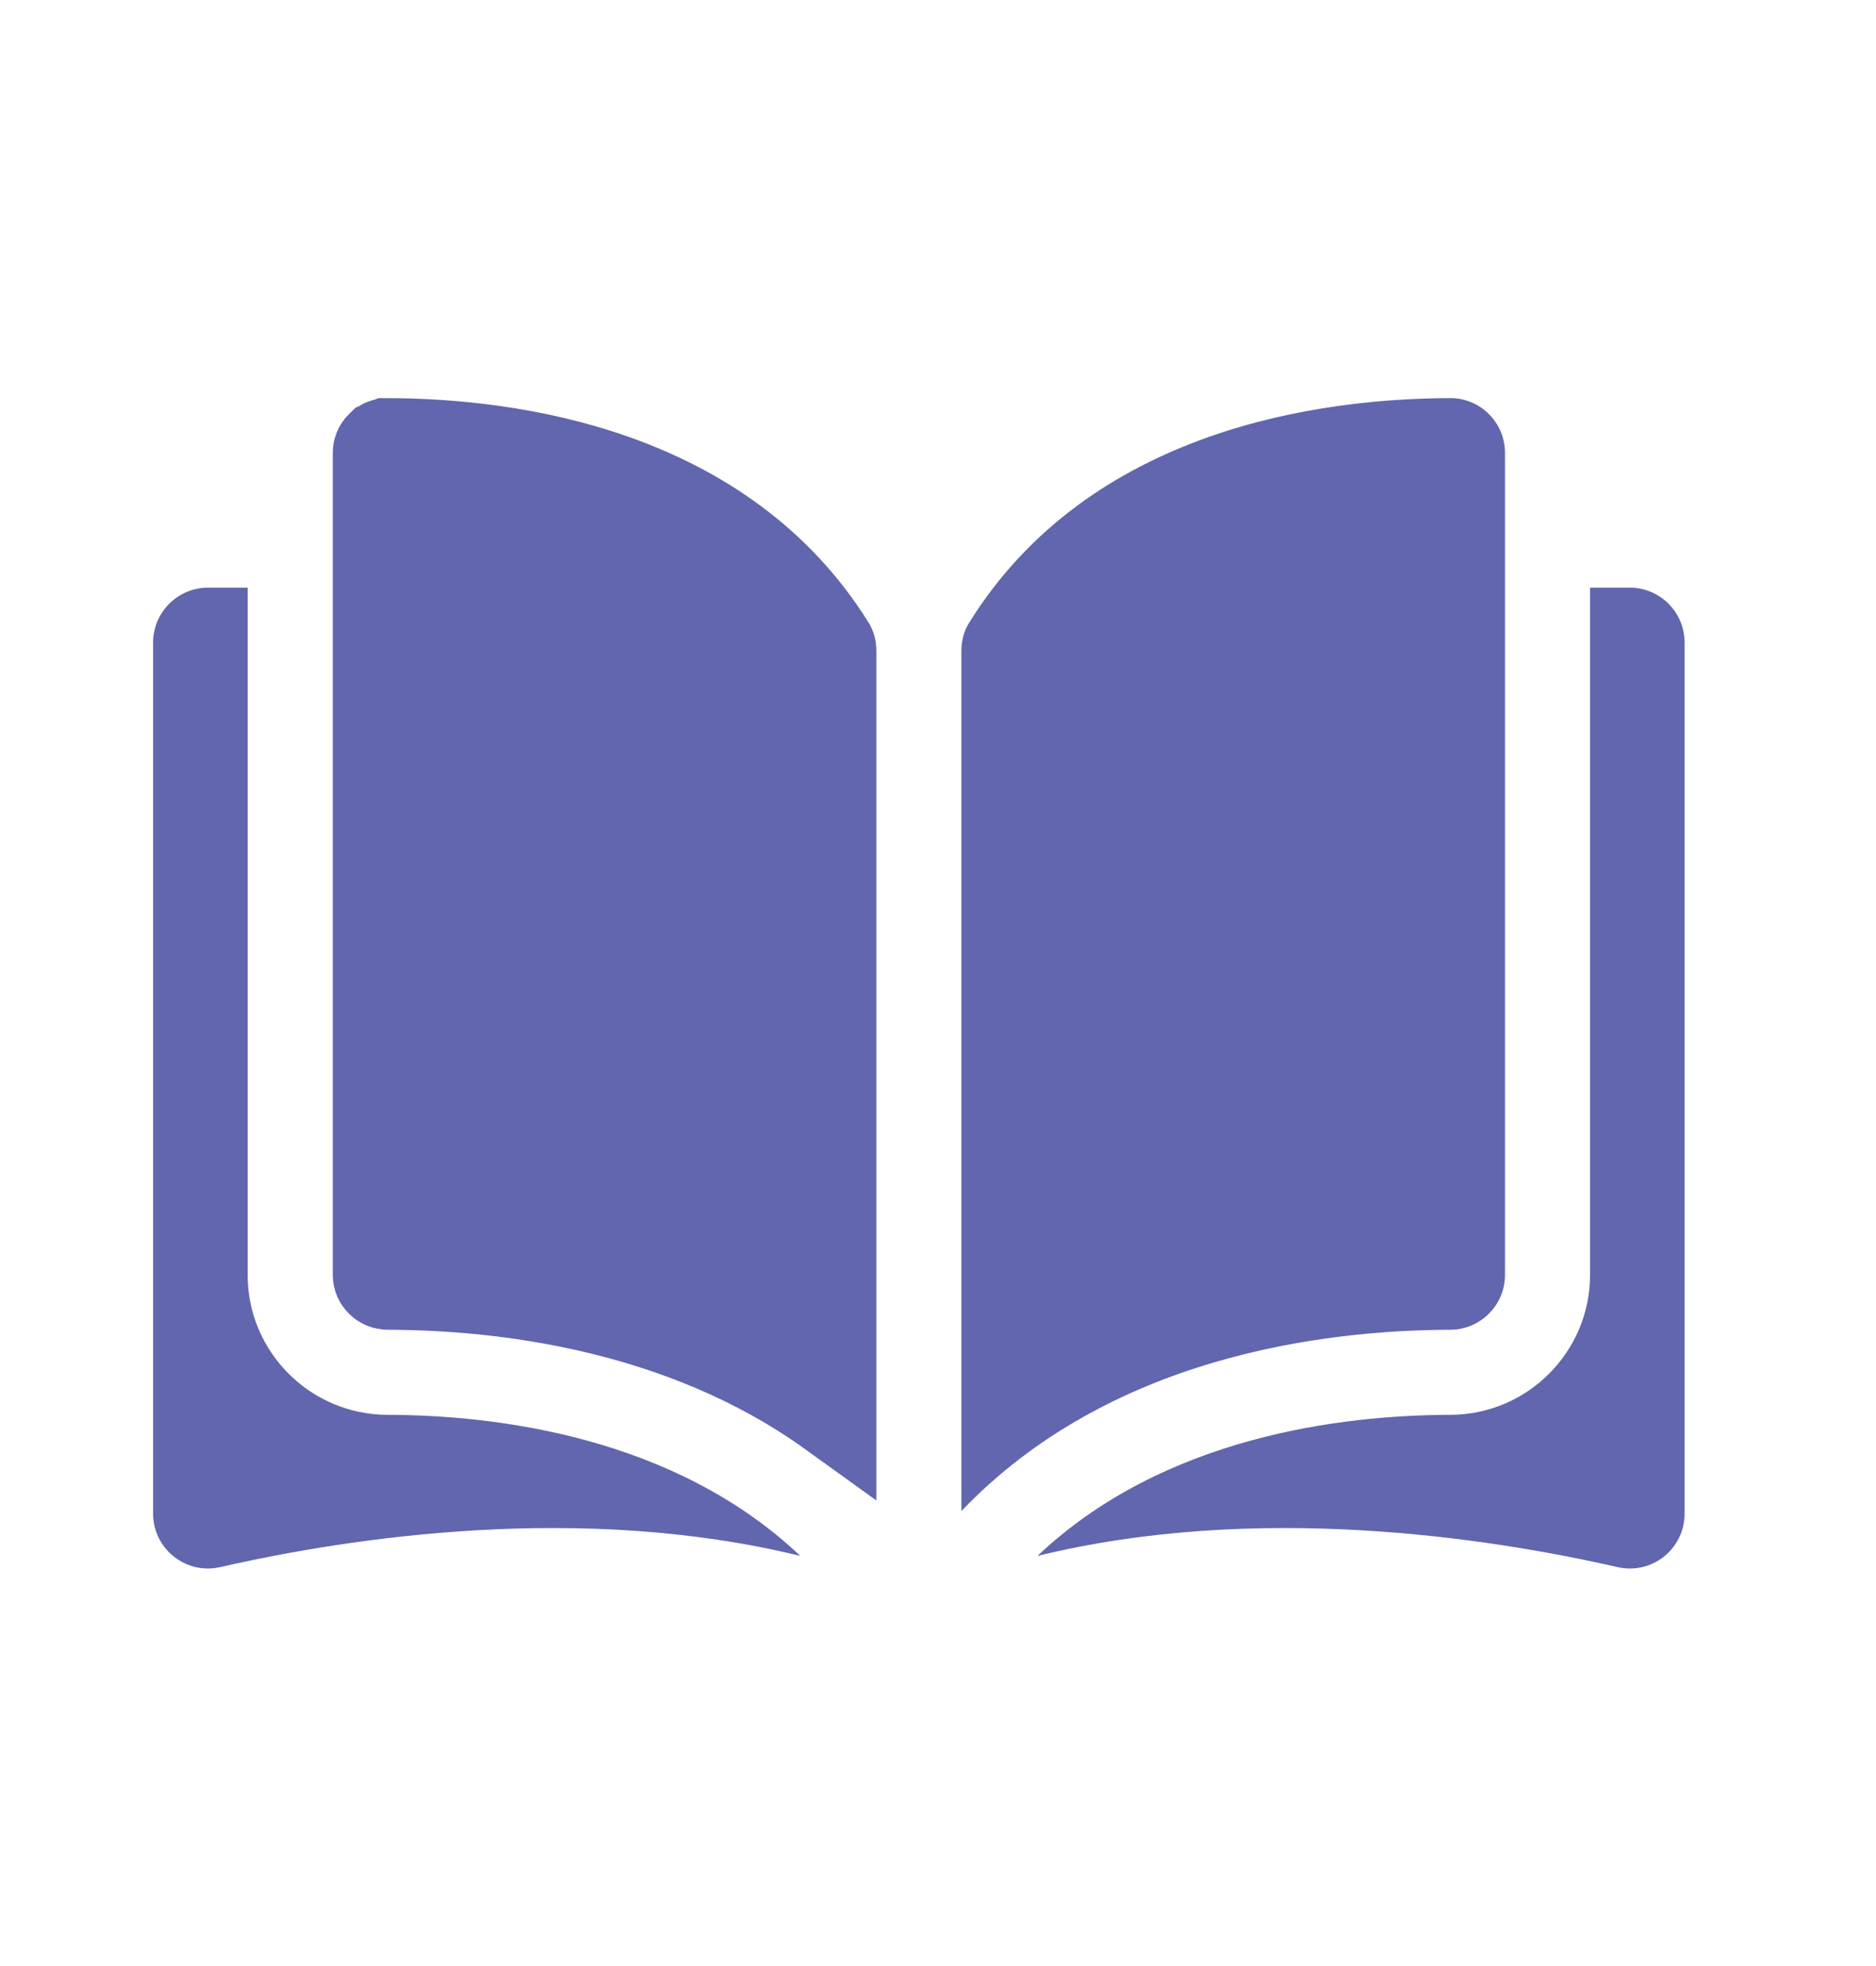 <svg width="21" height="22" viewBox="0 0 21 22" fill="none" xmlns="http://www.w3.org/2000/svg">
<path d="M4.335 4.955H4.335C4.306 4.955 4.281 4.965 4.259 4.987L4.335 4.955ZM4.335 4.955H4.335M4.335 4.955H4.335M4.335 4.955H4.335M4.335 4.955H4.335M4.335 4.955H4.335M4.335 4.955H4.335M4.335 4.955H4.335M4.335 4.955H4.335M4.335 4.955H4.335M4.335 4.955H4.335M4.335 4.955H4.335M4.335 4.955H4.335M4.335 4.955H4.335M4.335 4.955H4.335M4.335 4.955H4.335M4.335 4.955H4.335M4.335 4.955H4.335M4.335 4.955H4.335M4.335 4.955H4.335M4.335 4.955H4.335M4.335 4.955H4.335M4.335 4.955H4.335M4.335 4.955H4.335M4.335 4.955H4.335M4.335 4.955H4.335M4.335 4.955H4.335M4.335 4.955H4.335M4.335 4.955H4.335M4.335 4.955H4.335M4.335 4.955H4.335M4.335 4.955H4.335M4.335 4.955H4.335M4.335 4.955H4.335M4.335 4.955H4.335M4.335 4.955H4.335M4.335 4.955H4.335M4.335 4.955H4.335M4.335 4.955H4.335M4.335 4.955H4.335M4.335 4.955H4.335M4.335 4.955H4.335M4.335 4.955H4.335M4.335 4.955H4.335M4.335 4.955H4.335M4.335 4.955H4.335M4.335 4.955H4.335M4.335 4.955H4.335M4.335 4.955H4.335M4.335 4.955H4.335M4.335 4.955H4.335M4.335 4.955H4.336M4.335 4.955H4.336M4.336 4.955H4.336M4.336 4.955H4.336M4.336 4.955H4.336M4.336 4.955H4.336M4.336 4.955H4.336M4.336 4.955H4.336M4.336 4.955H4.336M4.336 4.955H4.336M4.336 4.955H4.336M4.336 4.955H4.336M4.336 4.955H4.336M4.336 4.955H4.336M4.336 4.955H4.336M4.336 4.955H4.336M4.336 4.955H4.336M4.336 4.955H4.336M4.336 4.955H4.336M4.336 4.955H4.336M4.336 4.955H4.336M4.336 4.955H4.336M4.336 4.955H4.336M4.336 4.955H4.336M4.336 4.955H4.336M4.336 4.955H4.336M4.336 4.955H4.336M4.336 4.955H4.336M4.336 4.955H4.336M4.336 4.955H4.336M4.336 4.955H4.336M4.336 4.955H4.336M4.336 4.955H4.336M4.336 4.955H4.336M4.336 4.955H4.336M4.336 4.955H4.336M4.336 4.955H4.336M4.336 4.955H4.336M4.336 4.955H4.336M4.336 4.955H4.336M4.336 4.955H4.336M4.336 4.955H4.336M4.336 4.955H4.336M4.336 4.955H4.336M4.336 4.955H4.336M4.336 4.955H4.336M4.336 4.955H4.336M4.336 4.955H4.336M4.336 4.955H4.336M4.336 4.955H4.336M4.336 4.955H4.336M4.336 4.955H4.336M4.336 4.955H4.336M4.336 4.955H4.336M4.336 4.955H4.336M4.336 4.955H4.336M4.336 4.955H4.336M4.336 4.955H4.336M4.336 4.955H4.336M4.336 4.955H4.336M4.336 4.955H4.336M4.336 4.955H4.336M4.336 4.955H4.336M4.336 4.955H4.336M4.336 4.955H4.336M4.336 4.955H4.336M4.336 4.955H4.336M4.336 4.955H4.336M4.336 4.955H4.336M4.336 4.955H4.336M4.336 4.955H4.336M4.336 4.955H4.336M4.336 4.955H4.336M4.336 4.955H4.336M4.336 4.955H4.336M4.336 4.955H4.336M4.336 4.955H4.336M4.336 4.955H4.336M4.336 4.955H4.336M4.336 4.955H4.336M4.336 4.955H4.336M4.336 4.955H4.336M4.336 4.955H4.336M4.336 4.955H4.336M4.336 4.955H4.336M4.336 4.955H4.336M4.336 4.955H4.336M4.336 4.955H4.336M4.336 4.955H4.336M4.336 4.955H4.336M4.336 4.955H4.336M4.336 4.955H4.336M4.336 4.955H4.336M4.336 4.955H4.336M4.336 4.955H4.336M4.336 4.955H4.336M4.336 4.955H4.336M4.336 4.955H4.336M4.336 4.955H4.336M4.336 4.955H4.336M4.336 4.955H4.336M4.336 4.955H4.336M4.336 4.955H4.336M4.336 4.955H4.336M4.336 4.955H4.336M4.336 4.955H4.336M4.336 4.955H4.336M4.336 4.955H4.336M4.336 4.955H4.336M4.336 4.955H4.336M4.336 4.955H4.336M4.336 4.955H4.336M4.336 4.955H4.336M4.336 4.955H4.336M4.336 4.955H4.336M4.336 4.955H4.336M4.336 4.955H4.336M4.336 4.955H4.336M4.336 4.955H4.336M4.336 4.955H4.336M4.336 4.955H4.336M4.336 4.955H4.336M4.336 4.955H4.336M4.336 4.955H4.336M4.336 4.955H4.336M4.336 4.955H4.336M4.336 4.955H4.336M4.336 4.955H4.336M4.336 4.955H4.336M4.336 4.955H4.336M4.336 4.955H4.336M4.336 4.955H4.336M4.336 4.955H4.336M4.336 4.955H4.336M4.336 4.955H4.336M4.336 4.955H4.336M4.336 4.955H4.336M4.336 4.955H4.336M4.336 4.955H4.336M4.336 4.955H4.336M4.336 4.955H4.336M4.336 4.955H4.336M4.336 4.955H4.336M4.336 4.955H4.336M4.336 4.955H4.336M4.336 4.955H4.336M4.336 4.955H4.336M4.336 4.955H4.336M4.336 4.955H4.336M4.336 4.955H4.336M4.336 4.955H4.336M4.336 4.955H4.336M4.336 4.955H4.336M4.336 4.955H4.336M4.336 4.955H4.336M4.336 4.955H4.336M4.336 4.955H4.336M4.336 4.955H4.336M4.336 4.955H4.336M4.336 4.955H4.336M4.336 4.955H4.336M4.336 4.955H4.336M4.336 4.955H4.336M4.336 4.955H4.336M4.336 4.955H4.336M4.336 4.955H4.336M4.336 4.955H4.336M4.336 4.955H4.336M4.336 4.955H4.336M4.336 4.955H4.336M4.336 4.955H4.336M4.336 4.955H4.336M4.336 4.955H4.336M4.336 4.955H4.336M4.336 4.955H4.336M4.336 4.955H4.336M4.336 4.955H4.336M4.336 4.955H4.336M4.336 4.955H4.336M4.336 4.955H4.336M4.336 4.955H4.336M4.336 4.955H4.336M4.336 4.955H4.336M4.336 4.955H4.336M4.336 4.955H4.336M4.336 4.955H4.336M4.336 4.955H4.336M4.336 4.955H4.336M4.336 4.955H4.336M4.336 4.955H4.336M4.336 4.955H4.336M4.336 4.955H4.336M4.336 4.955H4.336M4.336 4.955H4.336M4.336 4.955H4.336M4.336 4.955H4.336M4.336 4.955H4.336M4.336 4.955H4.336M4.336 4.955H4.336M4.336 4.955H4.336M4.336 4.955H4.336M4.336 4.955H4.336M4.336 4.955H4.336M4.336 4.955H4.336M4.336 4.955H4.336M4.336 4.955H4.336M4.336 4.955H4.336M4.336 4.955H4.336M4.336 4.955H4.336M4.336 4.955H4.336M4.336 4.955H4.336M4.336 4.955H4.336M4.336 4.955H4.336M4.336 4.955H4.336M4.336 4.955H4.336M4.336 4.955H4.336M4.336 4.955H4.336M4.336 4.955H4.336M4.336 4.955H4.336M4.336 4.955H4.336M4.336 4.955H4.336M4.336 4.955H4.336M4.336 4.955H4.336M4.336 4.955H4.336M4.336 4.955H4.336M4.336 4.955H4.336M4.336 4.955H4.336M4.336 4.955H4.336M4.336 4.955H4.336M4.336 4.955H4.336M4.336 4.955H4.336M4.336 4.955H4.336M4.336 4.955H4.336M4.336 4.955H4.336M4.336 4.955H4.336M4.336 4.955H4.336M4.336 4.955H4.336M4.336 4.955H4.336M4.336 4.955H4.336M4.336 4.955H4.336M4.336 4.955H4.336M4.336 4.955H4.336M4.336 4.955H4.336M4.336 4.955H4.336M4.336 4.955H4.336M4.336 4.955H4.336M4.336 4.955H4.336M4.336 4.955H4.336M4.336 4.955H4.336M4.336 4.955H4.336M4.336 4.955H4.336M4.336 4.955H4.336M4.336 4.955H4.336M4.336 4.955H4.336M4.336 4.955H4.336M4.336 4.955H4.336M4.336 4.955H4.336M4.336 4.955H4.336M4.336 4.955H4.336M4.336 4.955H4.336M4.336 4.955H4.336M4.336 4.955H4.336M4.336 4.955H4.336M4.336 4.955H4.336M4.336 4.955H4.336M4.336 4.955H4.336M4.336 4.955H4.336M4.336 4.955H4.336M4.336 4.955H4.336M4.336 4.955H4.336M4.336 4.955H4.336M4.336 4.955H4.336M4.336 4.955H4.336M4.336 4.955H4.336M4.336 4.955H4.336M4.336 4.955H4.336M4.336 4.955H4.336M4.336 4.955H4.336M4.336 4.955H4.336M4.336 4.955H4.336M4.336 4.955H4.336M4.336 4.955H4.336M4.336 4.955H4.336M4.336 4.955H4.336M4.336 4.955H4.336M4.336 4.955H4.336M4.336 4.955H4.336M4.336 4.955H4.336M4.336 4.955H4.336M4.336 4.955H4.336M4.336 4.955H4.336M4.336 4.955H4.336M4.336 4.955H4.336M4.336 4.955H4.336M4.336 4.955H4.336M4.336 4.955H4.336M4.336 4.955H4.336M4.336 4.955H4.336M4.336 4.955H4.336M4.336 4.955H4.336M4.336 4.955H4.336M4.336 4.955H4.336M4.336 4.955H4.336M4.336 4.955H4.336M4.336 4.955H4.336M4.336 4.955H4.336M4.336 4.955H4.336M4.336 4.955H4.336M4.336 4.955H4.336M4.336 4.955H4.336M4.336 4.955H4.336M4.336 4.955H4.336M4.336 4.955H4.336M4.336 4.955H4.336M4.336 4.955H4.336M4.336 4.955H4.336M4.336 4.955H4.336M4.336 4.955H4.336M4.336 4.955H4.336M4.336 4.955H4.336M4.336 4.955H4.336M4.336 4.955H4.336M4.336 4.955H4.336M4.336 4.955H4.336M4.336 4.955H4.336M4.336 4.955H4.336M4.336 4.955H4.336M4.336 4.955H4.336M4.336 4.955H4.336M4.336 4.955H4.336M4.336 4.955H4.336M4.336 4.955H4.336M4.336 4.955H4.336M4.336 4.955H4.336M4.336 4.955H4.336M4.336 4.955H4.336M4.336 4.955H4.336M4.336 4.955H4.336M4.336 4.955H4.336M4.336 4.955H4.336M4.336 4.955H4.336M4.336 4.955H4.336M4.336 4.955H4.336M4.336 4.955H4.336M4.336 4.955H4.336M4.336 4.955H4.336M4.336 4.955H4.336M4.336 4.955H4.336M4.336 4.955H4.336M4.336 4.955H4.336M4.336 4.955H4.336M4.336 4.955H4.336M4.336 4.955H4.336M4.336 4.955H4.336M4.336 4.955H4.336M4.336 4.955H4.336M4.336 4.955H4.336M4.336 4.955H4.336M4.336 4.955H4.336M4.336 4.955H4.336M4.336 4.955H4.336M4.336 4.955H4.336M4.336 4.955H4.336M4.336 4.955H4.336M4.336 4.955H4.336M4.336 4.955H4.336M4.336 4.955H4.336M4.336 4.955H4.336M4.336 4.955H4.336M4.336 4.955H4.336M4.336 4.955H4.336M4.336 4.955H4.336M4.336 4.955H4.336M4.336 4.955H4.336M4.336 4.955H4.336M4.336 4.955H4.336M4.336 4.955H4.336M4.336 4.955H4.336M4.336 4.955H4.336M4.336 4.955H4.336M4.336 4.955H4.336M4.336 4.955H4.336M4.336 4.955H4.336M4.336 4.955H4.336M4.336 4.955H4.336M4.336 4.955H4.336M4.336 4.955H4.336M4.336 4.955H4.336M4.336 4.955H4.336M4.336 4.955H4.336M4.336 4.955H4.336M4.336 4.955H4.336M4.336 4.955H4.336M4.336 4.955H4.336M4.336 4.955H4.336M4.336 4.955H4.336M4.336 4.955H4.336M4.336 4.955H4.336M4.336 4.955H4.336M4.336 4.955H4.336M4.336 4.955H4.336M4.336 4.955H4.336M4.336 4.955H4.336M4.336 4.955H4.336M4.336 4.955H4.336M4.336 4.955H4.336M4.336 4.955H4.336M4.336 4.955H4.336M4.336 4.955H4.336M4.336 4.955H4.336M4.336 4.955H4.336M4.336 4.955H4.336M4.336 4.955H4.336M4.336 4.955H4.336M4.336 4.955H4.336M4.336 4.955H4.336M4.336 4.955H4.336M4.336 4.955H4.336M4.336 4.955H4.336M4.336 4.955H4.336M4.336 4.955H4.336M4.336 4.955H4.336M4.336 4.955H4.336M4.336 4.955H4.336M4.336 4.955H4.336M4.336 4.955H4.336M4.336 4.955H4.336M4.336 4.955H4.336M4.336 4.955H4.336M4.336 4.955H4.336M4.336 4.955H4.336M4.336 4.955H4.336M4.336 4.955H4.336M4.336 4.955H4.336M4.336 4.955H4.336M4.336 4.955H4.336M4.336 4.955H4.336M4.336 4.955H4.336M4.336 4.955H4.336M4.336 4.955H4.336M4.336 4.955H4.336M4.336 4.955H4.336M4.336 4.955H4.336M4.336 4.955H4.336M4.336 4.955H4.336M4.336 4.955H4.336M4.336 4.955H4.336M4.336 4.955H4.336M4.336 4.955H4.336M4.336 4.955H4.336M4.336 4.955H4.336M4.336 4.955H4.336M4.336 4.955H4.336M4.336 4.955H4.336M4.336 4.955H4.336M4.336 4.955H4.336M4.336 4.955H4.336M4.336 4.955H4.336M4.336 4.955H4.336M4.336 4.955H4.336M4.336 4.955H4.336M4.336 4.955H4.336M4.336 4.955H4.336M4.336 4.955H4.336M4.336 4.955H4.336M4.336 4.955H4.336M4.336 4.955H4.336M4.336 4.955H4.336M4.336 4.955H4.336M4.336 4.955H4.336M4.336 4.955H4.336M4.336 4.955H4.336M4.336 4.955H4.336M4.336 4.955H4.336M4.336 4.955H4.336M4.336 4.955H4.336M4.336 4.955H4.336M4.336 4.955H4.336M4.336 4.955H4.336M4.336 4.955H4.336M4.336 4.955H4.336M4.336 4.955H4.336M4.336 4.955H4.336M4.336 4.955H4.336M4.336 4.955H4.336M4.336 4.955H4.336M4.336 4.955H4.336M4.336 4.955H4.336M4.336 4.955H4.336M4.336 4.955H4.336M4.336 4.955H4.336M4.336 4.955H4.336M4.336 4.955H4.336M4.336 4.955H4.336M4.336 4.955H4.336M4.336 4.955H4.336M4.336 4.955H4.336M4.336 4.955H4.336M4.336 4.955H4.336M4.336 4.955H4.336M4.336 4.955H4.336M4.336 4.955H4.336M4.336 4.955H4.336M4.336 4.955H4.336M4.336 4.955H4.336M4.336 4.955H4.336M4.336 4.955H4.336M4.336 4.955H4.336M4.336 4.955H4.336M4.336 4.955H4.336M4.336 4.955H4.336M4.336 4.955H4.336M4.336 4.955H4.336M4.336 4.955H4.336M4.336 4.955H4.336M4.336 4.955H4.336M4.336 4.955H4.336M4.336 4.955H4.336M4.336 4.955H4.336M4.336 4.955H4.336M4.336 4.955H4.336M4.336 4.955H4.336M4.336 4.955H4.336M4.336 4.955H4.336M4.336 4.955H4.336M4.336 4.955H4.336M4.336 4.955H4.336M4.336 4.955H4.336M4.336 4.955H4.336M4.336 4.955H4.336M4.336 4.955H4.336M4.336 4.955H4.336M4.336 4.955H4.336M4.336 4.955H4.336M4.336 4.955H4.336M4.336 4.955H4.336M4.336 4.955H4.336M4.336 4.955H4.336M4.336 4.955H4.336M4.336 4.955H4.336M4.336 4.955H4.336M4.336 4.955H4.336M4.336 4.955H4.336M4.336 4.955H4.336M4.336 4.955H4.336M4.336 4.955H4.336M4.336 4.955H4.336M4.336 4.955H4.336M4.336 4.955H4.336M4.336 4.955H4.336M4.336 4.955H4.336M4.336 4.955H4.336M4.336 4.955C5.74 4.958 8.094 5.292 9.301 7.235C9.302 7.237 9.31 7.252 9.31 7.282V15.814C7.624 14.6 5.586 14.383 4.341 14.38C4.276 14.38 4.225 14.327 4.225 14.267V5.069C4.225 5.037 4.236 5.009 4.259 4.987L4.336 4.955Z" fill="#6166AE" stroke="#6166AE"/>
<path d="M16.847 14.267V5.069C16.847 4.904 16.783 4.749 16.666 4.633C16.551 4.518 16.398 4.455 16.237 4.455C16.236 4.455 16.235 4.455 16.235 4.455C14.804 4.458 12.201 4.79 10.847 6.971C10.791 7.06 10.762 7.168 10.762 7.282V16.909C12.412 15.181 14.805 14.884 16.233 14.88C16.571 14.88 16.847 14.604 16.847 14.267Z" fill="#6166AE"/>
<path d="M18.244 6.576H17.799V14.267C17.799 15.128 17.098 15.83 16.235 15.832C15.024 15.835 13.027 16.072 11.613 17.411C14.059 16.812 16.637 17.201 18.107 17.536C18.29 17.578 18.48 17.535 18.627 17.418C18.773 17.301 18.857 17.126 18.857 16.939V7.19C18.858 6.851 18.582 6.576 18.244 6.576Z" fill="#6166AE"/>
<path d="M2.772 14.267V6.576H2.328C1.99 6.576 1.714 6.851 1.714 7.19V16.938C1.714 17.126 1.798 17.3 1.945 17.417C2.092 17.535 2.281 17.578 2.465 17.536C3.935 17.201 6.513 16.812 8.959 17.411C7.545 16.072 5.548 15.835 4.337 15.832C3.474 15.83 2.772 15.128 2.772 14.267Z" fill="#6166AE"/>
</svg>
